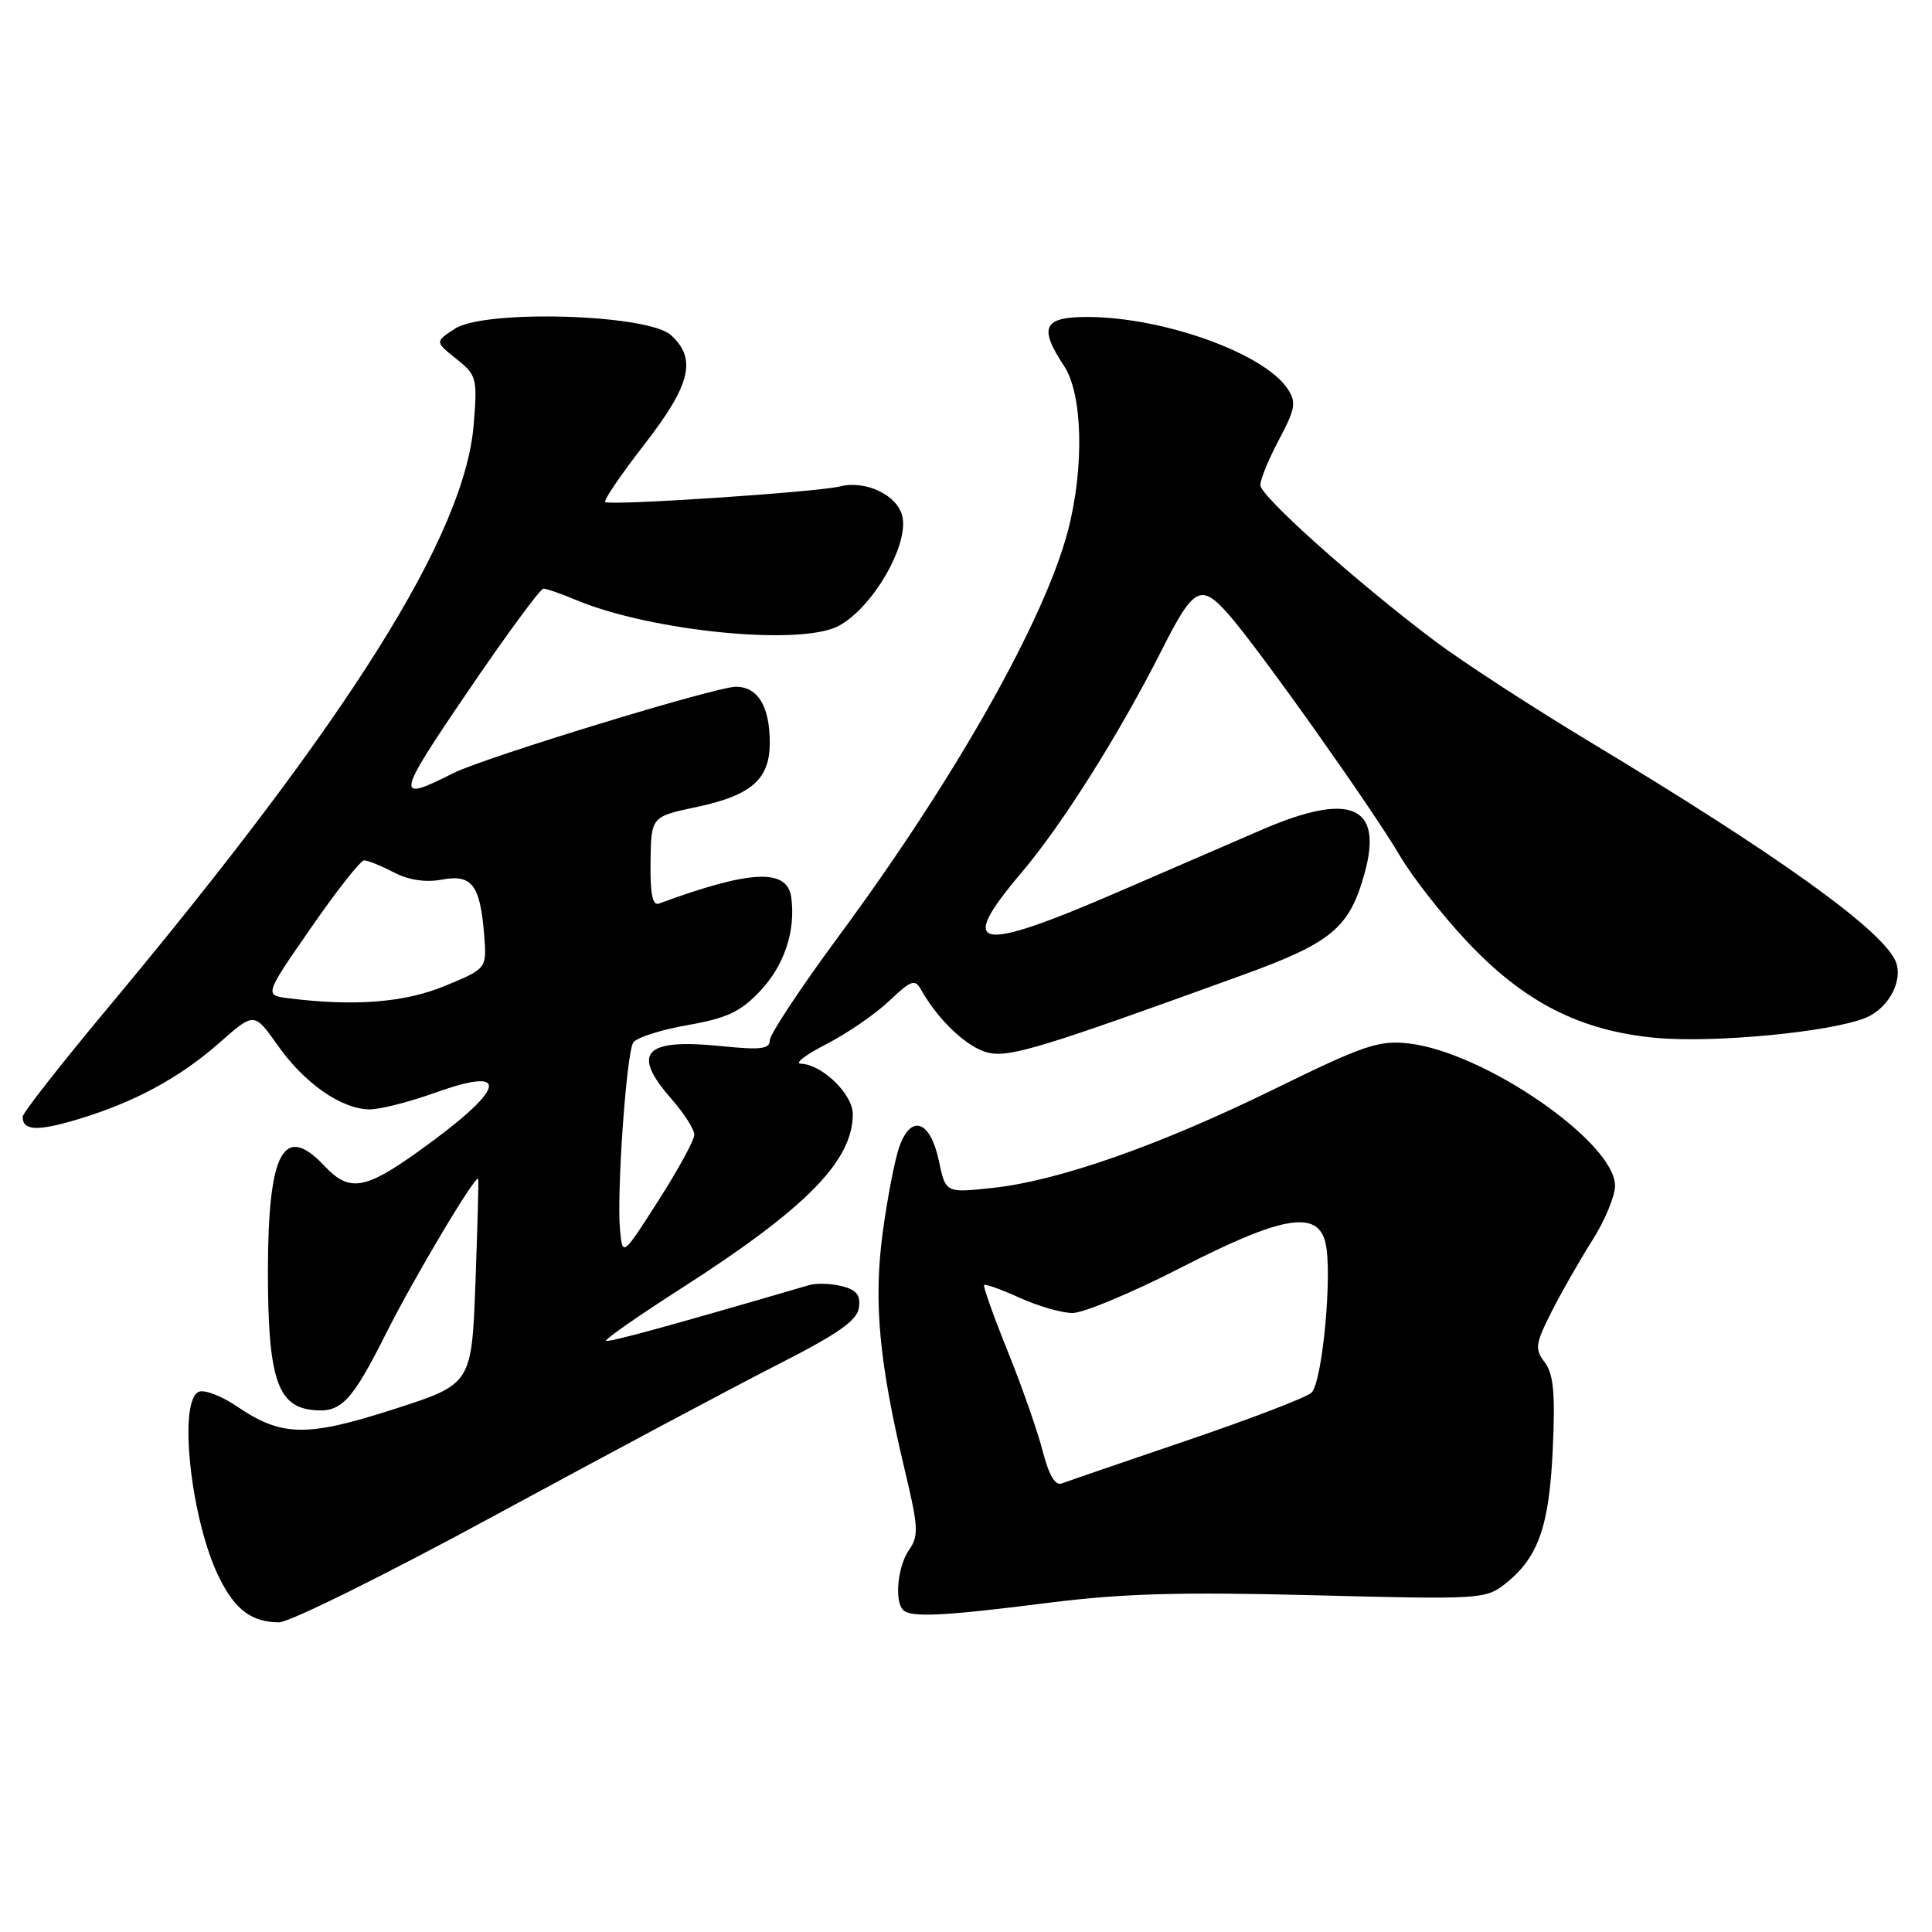 <?xml version="1.0" encoding="UTF-8" standalone="no"?>
<!DOCTYPE svg PUBLIC "-//W3C//DTD SVG 1.1//EN" "http://www.w3.org/Graphics/SVG/1.1/DTD/svg11.dtd" >
<svg xmlns="http://www.w3.org/2000/svg" xmlns:xlink="http://www.w3.org/1999/xlink" version="1.1" viewBox="0 0 256 256">
 <g >
 <path fill="currentColor"
d=" M 65.96 200.59 C 80.56 192.67 97.22 183.78 103.00 180.84 C 111.04 176.75 113.57 174.98 113.81 173.29 C 114.05 171.61 113.50 170.91 111.55 170.42 C 110.13 170.07 108.19 170.00 107.23 170.28 C 88.54 175.74 80.59 177.92 80.31 177.65 C 80.13 177.47 84.63 174.33 90.31 170.69 C 106.81 160.11 113.00 153.82 113.00 147.62 C 113.00 144.98 108.92 141.03 106.12 140.95 C 105.23 140.93 106.75 139.75 109.50 138.35 C 112.25 136.94 115.99 134.37 117.81 132.64 C 120.77 129.84 121.23 129.68 122.08 131.20 C 124.38 135.27 128.27 138.90 130.99 139.50 C 133.86 140.13 138.28 138.77 164.67 129.19 C 176.49 124.90 178.81 122.96 180.83 115.66 C 183.29 106.73 178.92 104.88 167.26 109.92 C 163.54 111.52 155.10 115.18 148.50 118.04 C 129.30 126.36 126.66 125.88 135.35 115.63 C 140.75 109.27 148.32 97.25 153.93 86.15 C 158.18 77.73 159.12 77.23 162.81 81.43 C 166.85 86.03 181.87 107.21 185.51 113.42 C 187.10 116.13 191.04 121.18 194.28 124.64 C 201.87 132.76 209.32 136.58 219.38 137.52 C 227.00 138.23 242.37 136.78 247.12 134.90 C 250.38 133.61 252.39 129.60 251.04 127.08 C 248.71 122.72 235.20 113.08 210.75 98.35 C 203.00 93.68 193.71 87.64 190.10 84.92 C 179.64 77.04 167.00 65.74 167.00 64.27 C 167.00 63.52 168.12 60.81 169.48 58.24 C 171.64 54.18 171.79 53.32 170.63 51.54 C 167.53 46.82 154.11 42.00 144.04 42.00 C 138.25 42.00 137.60 43.37 141.00 48.50 C 143.46 52.22 143.69 61.92 141.52 70.28 C 138.43 82.14 126.57 103.14 111.20 123.96 C 106.14 130.81 102.00 137.06 102.00 137.85 C 102.00 139.00 100.79 139.15 95.62 138.62 C 85.35 137.57 83.56 139.46 89.00 145.65 C 90.65 147.53 92.00 149.65 92.00 150.36 C 92.00 151.07 89.86 154.99 87.25 159.07 C 82.50 166.50 82.50 166.50 82.16 163.00 C 81.69 158.21 83.00 139.62 83.90 138.15 C 84.31 137.50 87.53 136.46 91.07 135.84 C 96.30 134.92 98.10 134.09 100.71 131.33 C 103.93 127.93 105.46 123.31 104.84 118.88 C 104.29 115.03 99.42 115.27 87.31 119.73 C 86.46 120.04 86.14 118.43 86.20 114.19 C 86.28 108.21 86.28 108.21 92.31 106.93 C 99.57 105.39 102.00 103.26 102.00 98.43 C 102.00 93.59 100.43 91.00 97.50 91.00 C 94.83 91.00 64.08 100.41 60.03 102.46 C 52.31 106.38 52.44 105.65 62.00 91.61 C 67.09 84.12 71.59 78.00 72.01 78.00 C 72.42 78.00 74.39 78.68 76.38 79.52 C 86.31 83.66 106.10 85.62 111.12 82.94 C 115.65 80.53 120.50 72.13 119.55 68.35 C 118.86 65.58 114.69 63.61 111.33 64.45 C 108.30 65.21 80.71 67.04 80.19 66.52 C 79.96 66.29 82.30 62.86 85.39 58.88 C 91.53 50.97 92.36 47.55 88.90 44.40 C 85.82 41.62 64.21 40.98 60.27 43.56 C 57.63 45.29 57.63 45.29 60.46 47.55 C 63.16 49.70 63.27 50.10 62.77 56.23 C 61.60 70.86 46.32 95.20 14.08 133.81 C 7.99 141.11 3.00 147.49 3.00 147.98 C 3.00 149.82 4.90 149.92 10.13 148.37 C 17.70 146.12 23.76 142.86 29.09 138.16 C 33.69 134.10 33.69 134.10 36.83 138.56 C 40.37 143.58 45.29 146.99 49.00 147.00 C 50.38 147.00 54.29 146.00 57.70 144.78 C 67.95 141.10 67.00 144.31 55.37 152.62 C 48.32 157.66 46.26 157.97 43.00 154.50 C 37.58 148.73 35.51 152.60 35.50 168.50 C 35.50 182.41 36.73 186.30 41.32 186.82 C 45.18 187.27 46.56 185.84 51.20 176.60 C 54.95 169.15 63.07 155.53 63.37 156.20 C 63.44 156.37 63.27 162.55 63.00 169.95 C 62.50 183.41 62.50 183.41 52.17 186.73 C 40.60 190.45 37.33 190.39 31.34 186.32 C 29.36 184.98 27.12 184.12 26.37 184.41 C 23.52 185.51 25.31 201.67 29.12 209.20 C 31.22 213.35 33.35 214.93 36.96 214.97 C 38.32 214.99 51.37 208.52 65.96 200.59 Z  M 138.84 212.39 C 148.73 211.14 156.44 210.92 174.13 211.38 C 195.99 211.95 196.86 211.90 199.40 209.90 C 203.83 206.42 205.28 202.31 205.75 192.00 C 206.09 184.62 205.85 182.06 204.69 180.52 C 203.34 178.74 203.43 178.09 205.59 173.81 C 206.91 171.21 209.34 166.95 211.00 164.34 C 212.65 161.74 214.00 158.49 214.00 157.12 C 214.00 151.35 196.66 139.39 186.64 138.26 C 182.70 137.82 180.71 138.49 168.85 144.31 C 153.50 151.83 140.16 156.50 131.40 157.42 C 125.30 158.07 125.30 158.07 124.40 153.80 C 123.27 148.44 120.70 147.56 119.14 152.02 C 118.55 153.73 117.56 158.86 116.95 163.42 C 115.74 172.57 116.48 180.53 119.91 194.89 C 121.69 202.32 121.75 203.52 120.46 205.36 C 118.95 207.51 118.49 212.16 119.67 213.33 C 120.69 214.36 125.04 214.14 138.84 212.39 Z  M 38.26 132.28 C 35.01 131.87 35.01 131.87 41.21 122.94 C 44.61 118.02 47.78 114.00 48.25 114.00 C 48.72 114.00 50.48 114.71 52.17 115.59 C 54.17 116.62 56.40 116.96 58.57 116.55 C 62.54 115.81 63.63 117.26 64.16 123.93 C 64.50 128.34 64.50 128.34 59.00 130.62 C 53.65 132.84 47.06 133.37 38.26 132.28 Z  M 138.16 192.28 C 137.49 189.65 135.40 183.69 133.52 179.03 C 131.64 174.38 130.24 170.43 130.40 170.27 C 130.57 170.10 132.68 170.86 135.10 171.96 C 137.52 173.06 140.67 173.97 142.11 173.98 C 143.54 173.99 149.98 171.30 156.42 168.00 C 169.87 161.11 174.53 160.29 175.62 164.62 C 176.60 168.52 175.23 183.22 173.77 184.55 C 173.07 185.18 165.64 188.03 157.25 190.88 C 148.86 193.73 141.41 196.29 140.70 196.56 C 139.82 196.90 138.99 195.48 138.16 192.28 Z "/>
</g>
</svg>
